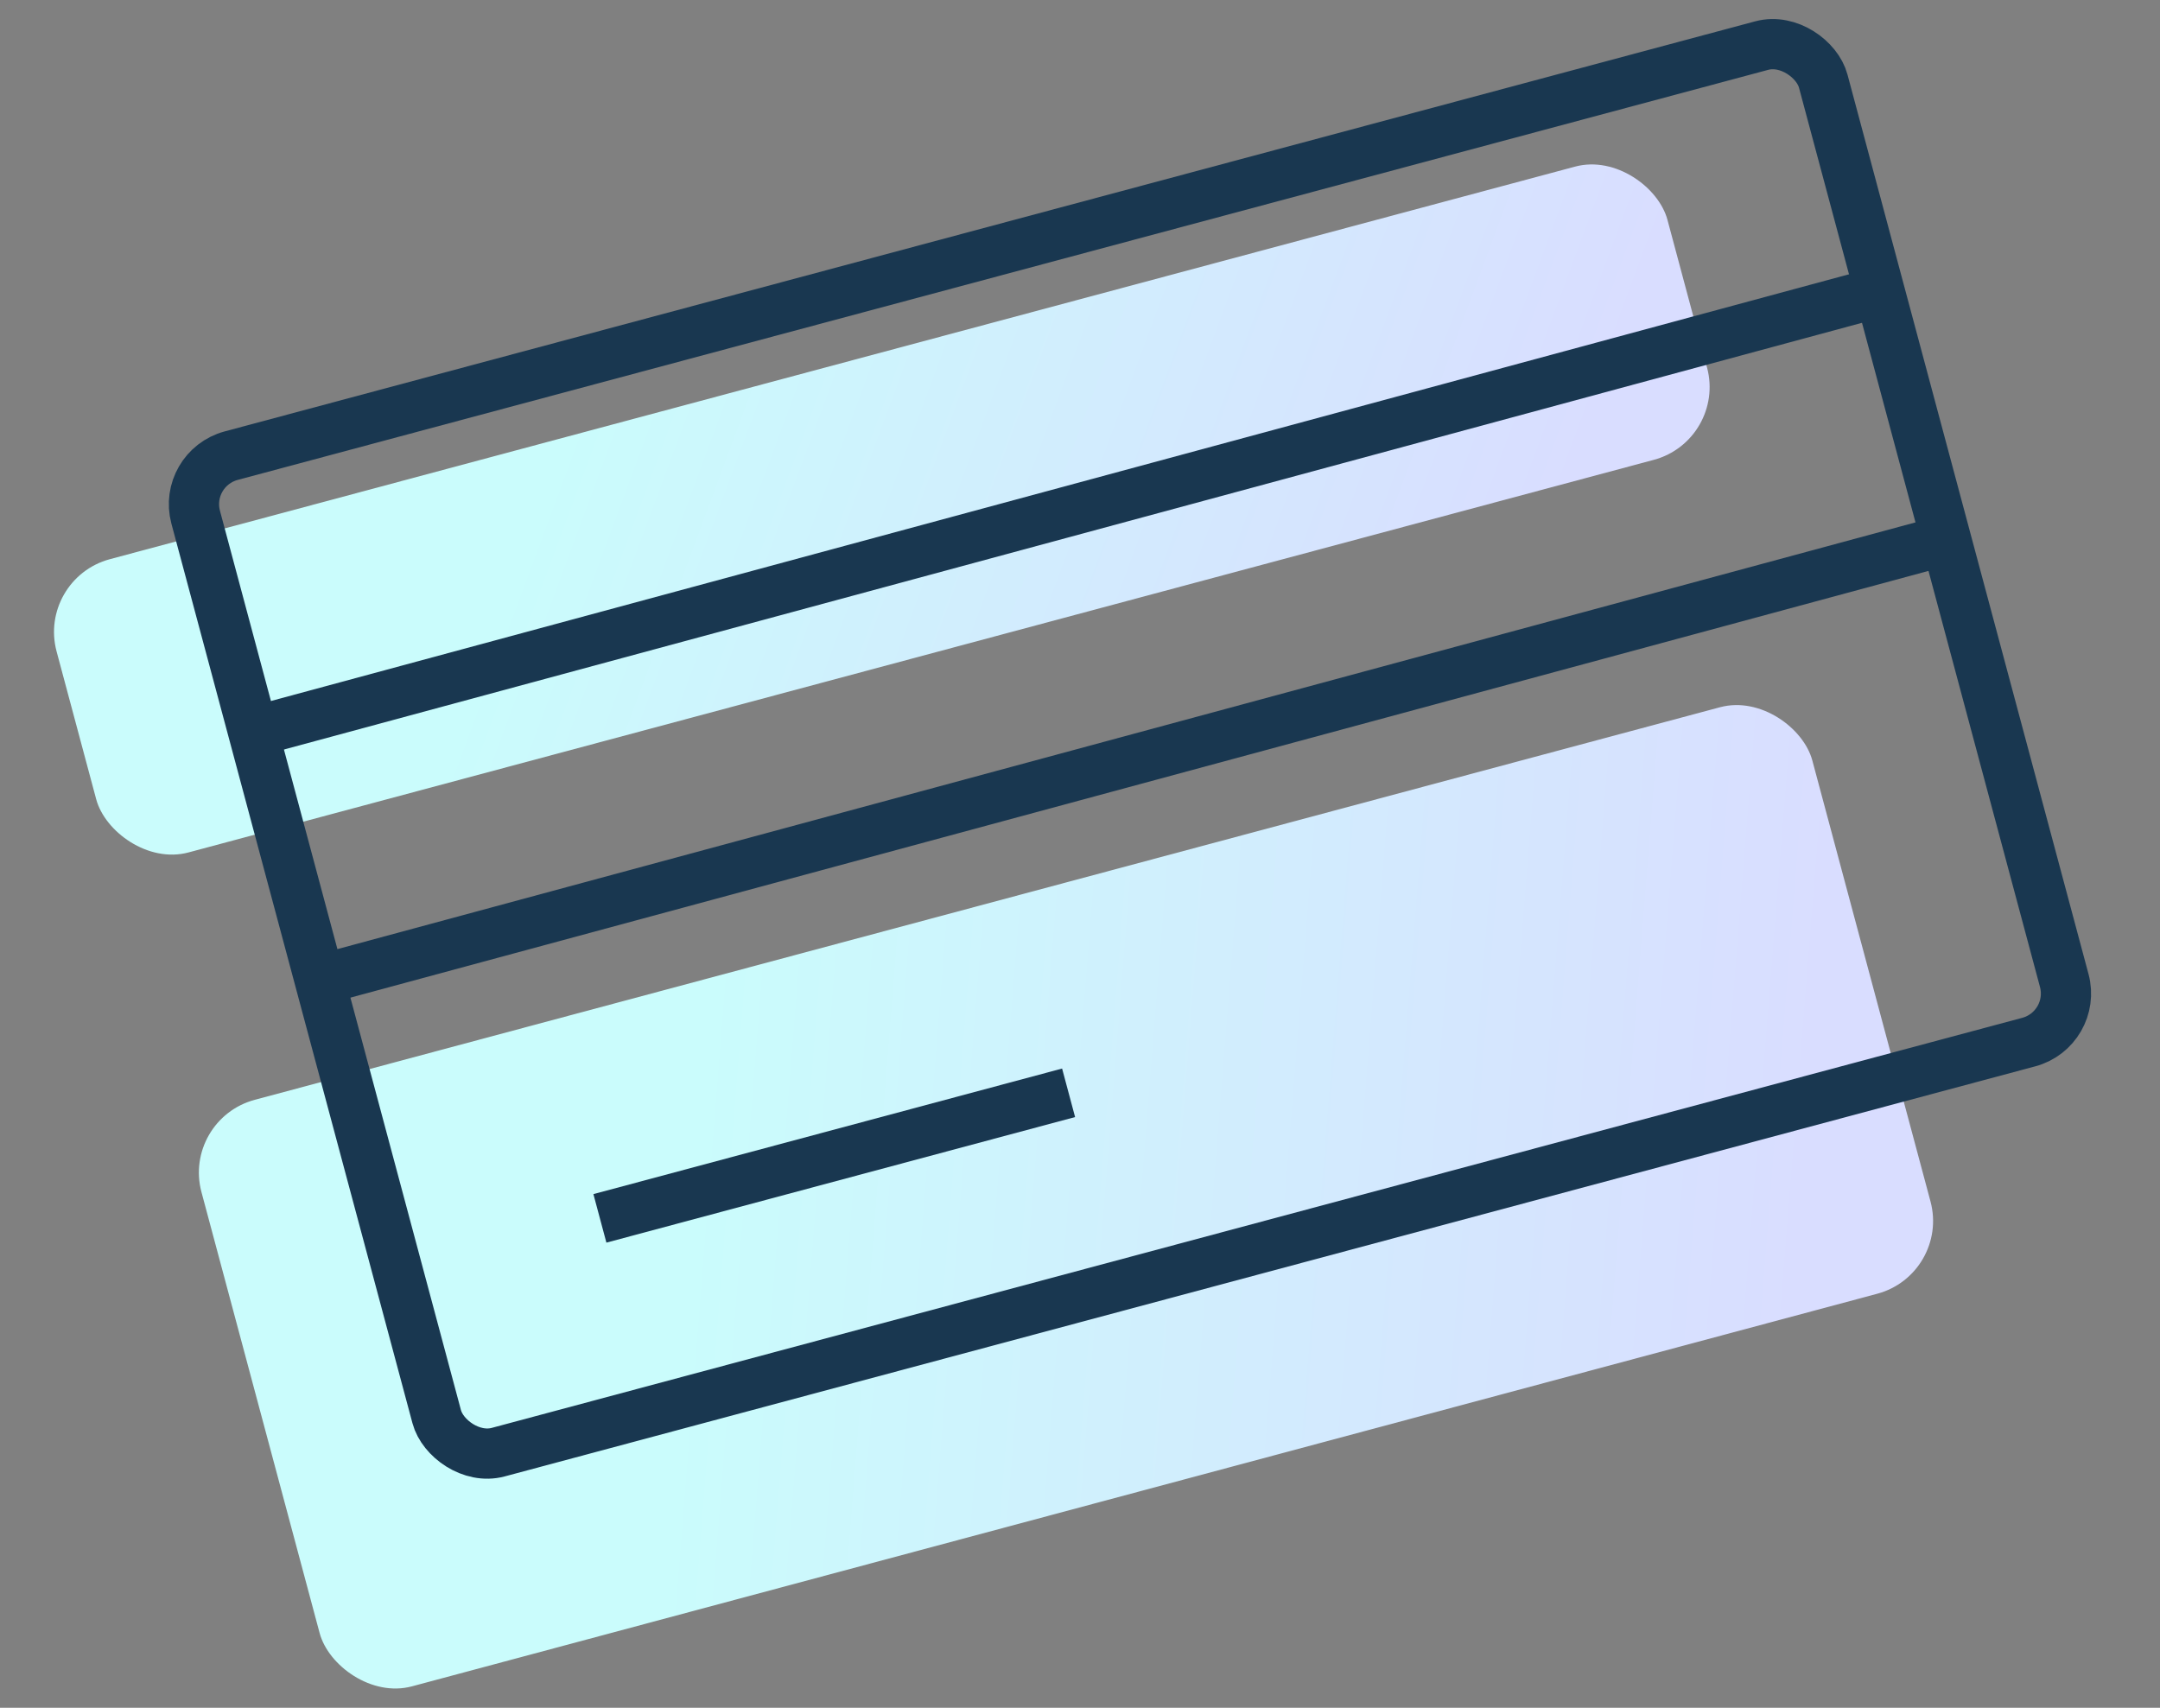 <svg width="86" height="68" viewBox="0 0 86 68" fill="none" xmlns="http://www.w3.org/2000/svg">
    <rect x="0" y="0" width="86" height="68" fill="#808080" stroke="none"/>
    <rect x="7.245" y="44.569" width="66.399" height="24.178" rx="3" transform="rotate(-15 7.245 44.569)" fill="url(#paint0_linear)"/>
    <rect x="1.477" y="23.042" width="66.399" height="12.089" rx="3" transform="rotate(-15 1.477 23.042)" fill="url(#paint1_linear)"/>
    <rect x="7.273" y="18.661" width="67.087" height="41.078" rx="2" transform="rotate(-15 7.273 18.661)" stroke="#193750" stroke-width="2"/>
    <path d="M23.885 48.513L42.546 43.513" stroke="#193750" stroke-width="2"/>
    <path d="M13.066 38.927L77.497 21.503" stroke="#193750" stroke-width="2"/>
    <path d="M10.33 29.072L74.761 11.648" stroke="#193750" stroke-width="2"/>
    <defs>
        <linearGradient id="paint0_linear" x1="24.654" y1="56.581" x2="66.446" y2="71.389" gradientUnits="userSpaceOnUse">
            <stop stop-color="#CAFCFC"/>
            <stop offset="1" stop-color="#D9DDFF"/>
        </linearGradient>
        <linearGradient id="paint1_linear" x1="18.886" y1="29.048" x2="50.2" y2="51.239" gradientUnits="userSpaceOnUse">
            <stop stop-color="#CAFCFC"/>
            <stop offset="1" stop-color="#D9DDFF"/>
        </linearGradient>
    </defs>
</svg>
